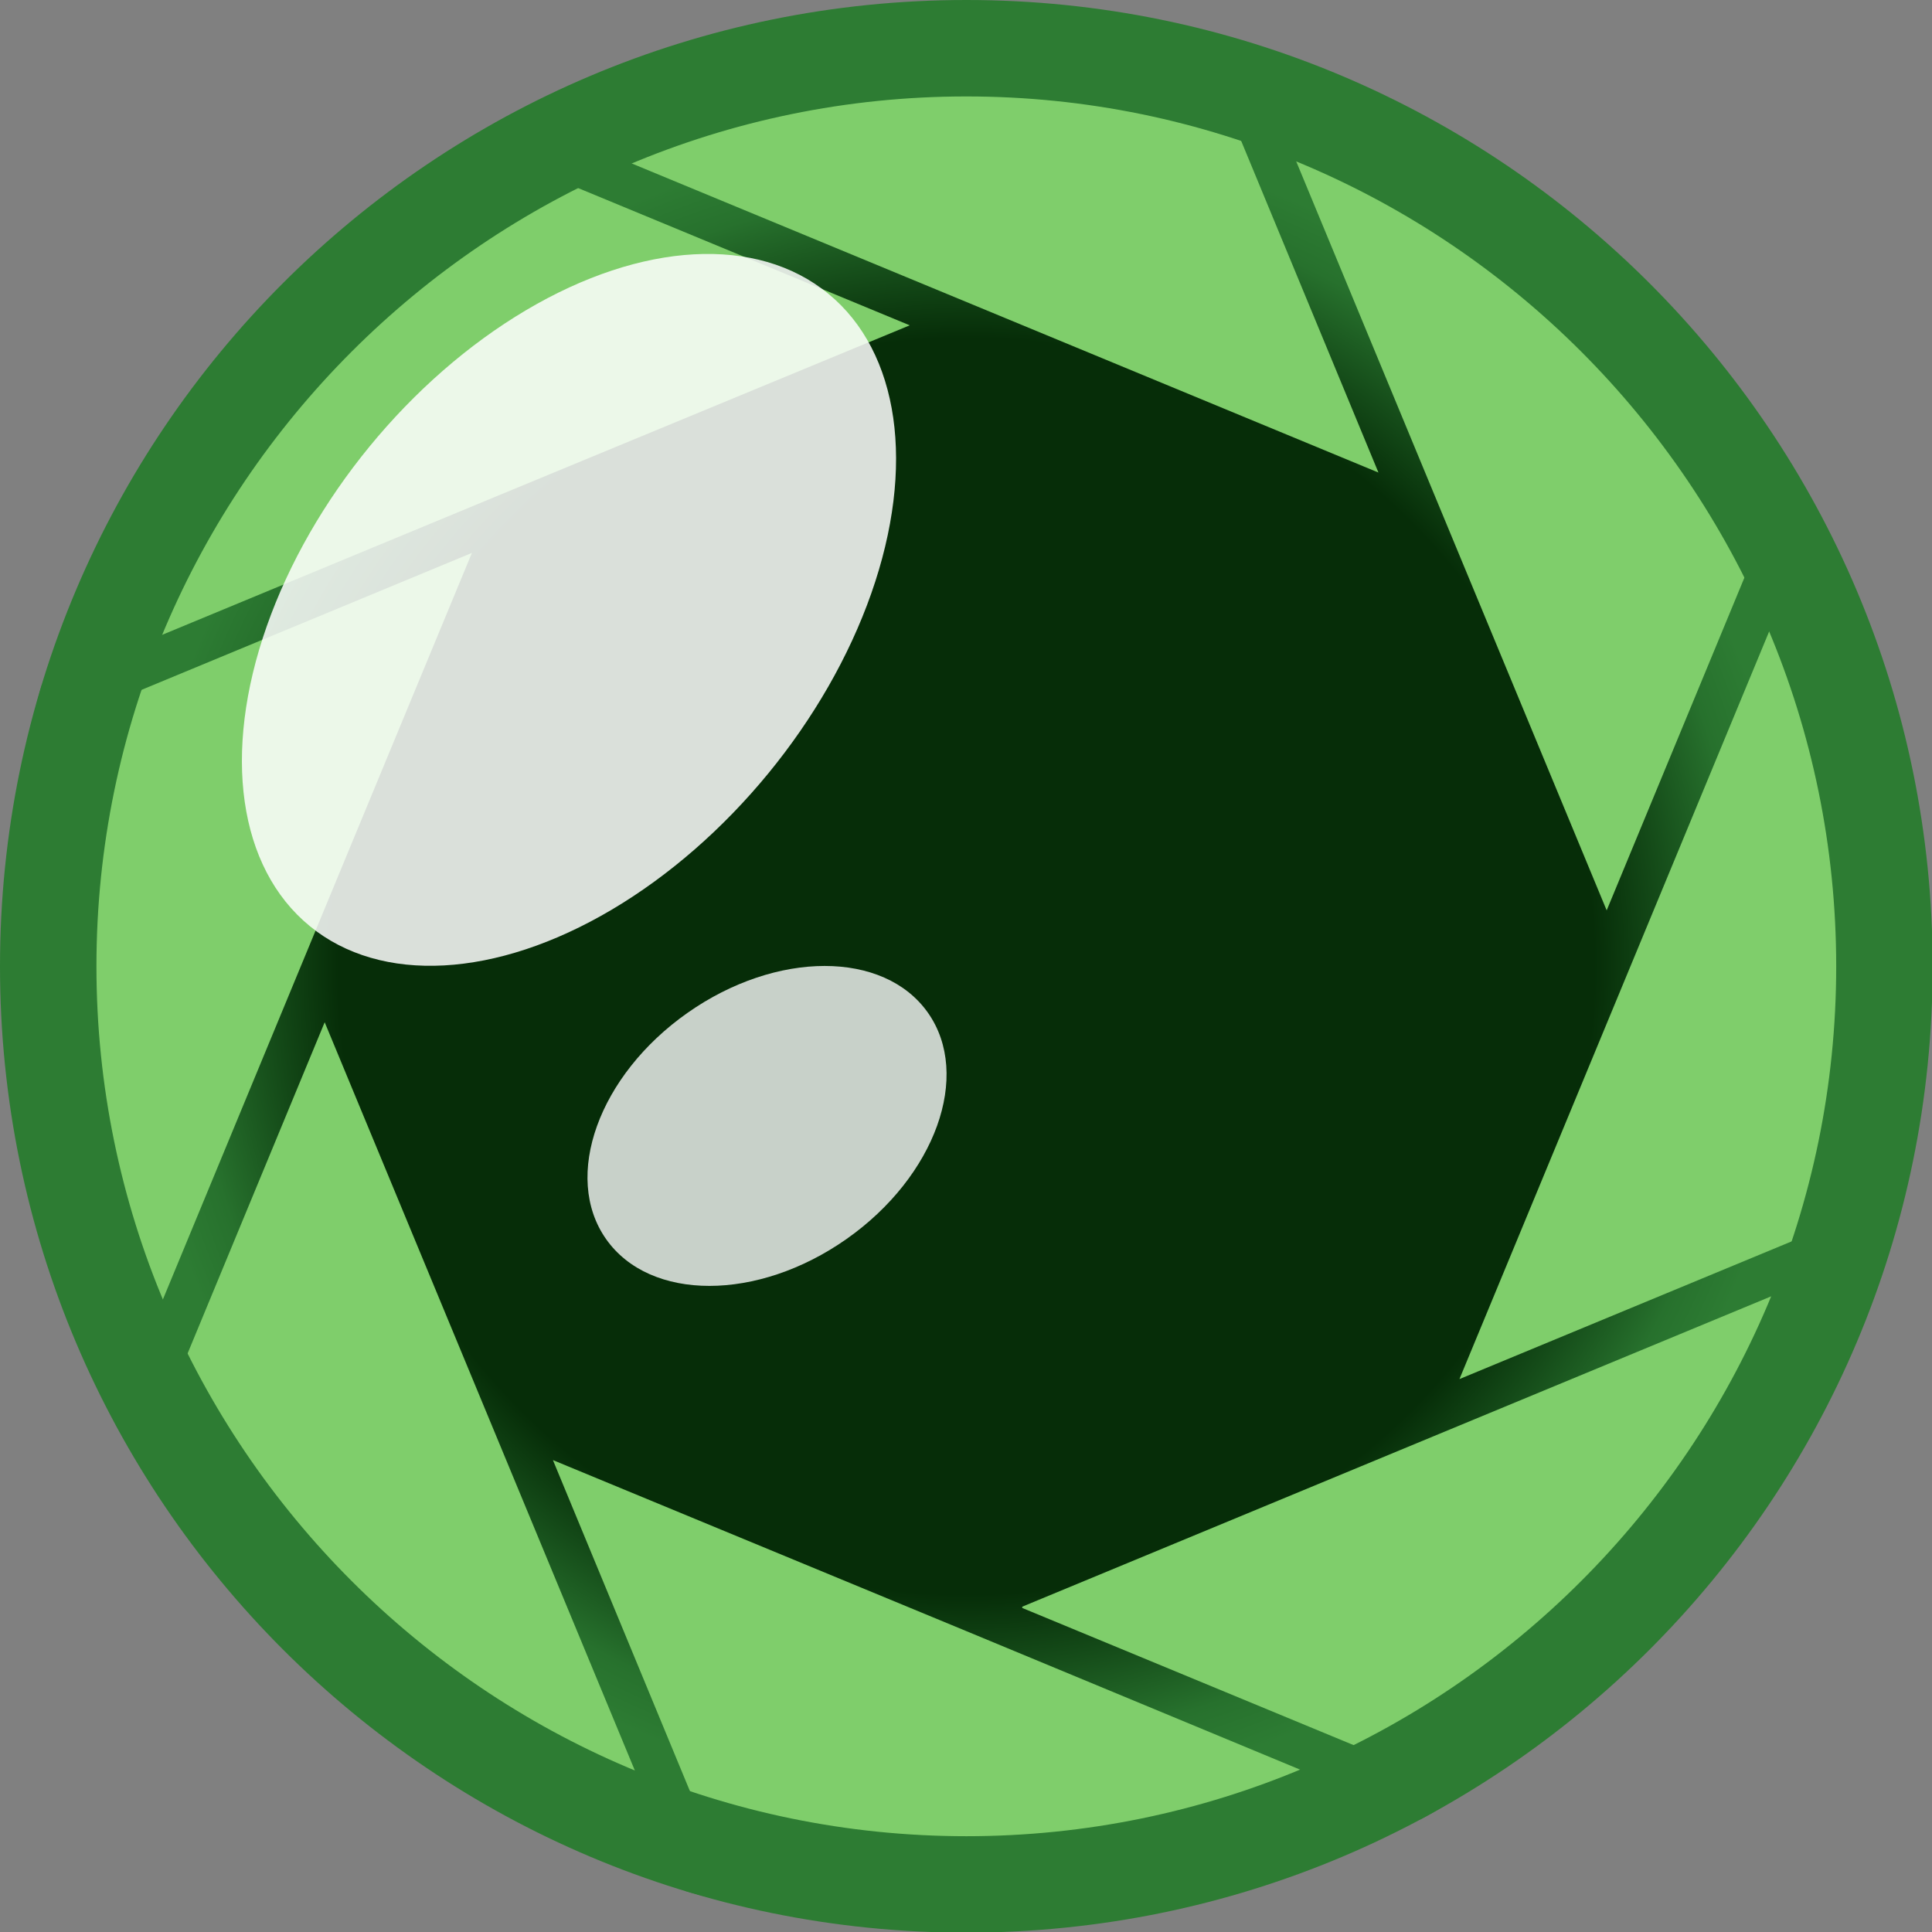 <?xml version="1.0" encoding="UTF-8"?>
<svg id="_Слой_2" data-name="Слой 2" xmlns="http://www.w3.org/2000/svg" xmlns:xlink="http://www.w3.org/1999/xlink" viewBox="0 0 30.05 30.05">
  <rect x="0" y="0" width="30.05" height="30.05" fill="#808080" stroke="none"/>
  <defs>
    <style>
      .cls-1 {
        opacity: .85;
      }

      .cls-1, .cls-2, .cls-3, .cls-4, .cls-5 {
        stroke-width: 0px;
      }

      .cls-1, .cls-4 {
        fill: #fff;
      }

      .cls-2 {
        fill: #2d7c33;
      }

      .cls-3 {
        fill: url(#_Безымянный_градиент_20);
      }

      .cls-4 {
        opacity: .78;
      }

      .cls-5 {
        fill: #7fce6b;
      }
    </style>
    <radialGradient id="_Безымянный_градиент_20" data-name="Безымянный градиент 20" cx="15.03" cy="15.03" fx="15.03" fy="15.03" r="14.58" gradientUnits="userSpaceOnUse">
      <stop offset=".67" stop-color="#062d08"/>
      <stop offset=".74" stop-color="#144a18"/>
      <stop offset=".83" stop-color="#27712d"/>
      <stop offset=".89" stop-color="#2d7c33"/>
    </radialGradient>
  </defs>
  <g id="_Слой_1-2" data-name="Слой 1">
    <g>
      <g>
        <path class="cls-5" d="m15.03,29.3C7.15,29.3.75,22.9.75,15.03S7.15.75,15.03.75s14.28,6.4,14.28,14.28-6.4,14.28-14.28,14.28Z"/>
        <path class="cls-2" d="m15.03,1.5c7.46,0,13.53,6.07,13.53,13.53s-6.07,13.53-13.53,13.53S1.5,22.48,1.5,15.03,7.57,1.5,15.03,1.5m0-1.5C6.73,0,0,6.73,0,15.03s6.73,15.03,15.03,15.03,15.03-6.73,15.03-15.03S23.32,0,15.03,0h0Z"/>
      </g>
      <path class="cls-3" d="m15.9,24.99l13.49-5.59c.08-.27.14-.54.21-.81l-6.9,2.86,5.58-13.47c-.13-.25-.28-.49-.43-.73l-2.86,6.91-2.67-6.44h0s-2.93-7.07-2.93-7.07c-.27-.08-.54-.14-.81-.21l2.86,6.91L7.96,1.77c-.25.13-.48.28-.72.43l6.91,2.86-6.43,2.66L.65,10.65c-.08.27-.14.54-.21.81l6.9-2.86L1.76,22.08c.13.25.28.49.43.73l2.86-6.91,2.67,6.44h0s2.93,7.07,2.93,7.07c.27.08.54.14.81.21l-2.86-6.91,6.43,2.66h0s0,0,0,0l7.06,2.93c.25-.13.48-.28.72-.43l-6.91-2.86Z"/>
      <ellipse class="cls-1" cx="8.85" cy="9.49" rx="6.36" ry="4.01" transform="translate(-4.1 10.31) rotate(-50.64)"/>
      <ellipse class="cls-4" cx="11.93" cy="17.51" rx="3.06" ry="2.15" transform="translate(-7.9 10.05) rotate(-35.11)"/>
    </g>
  </g>
</svg>